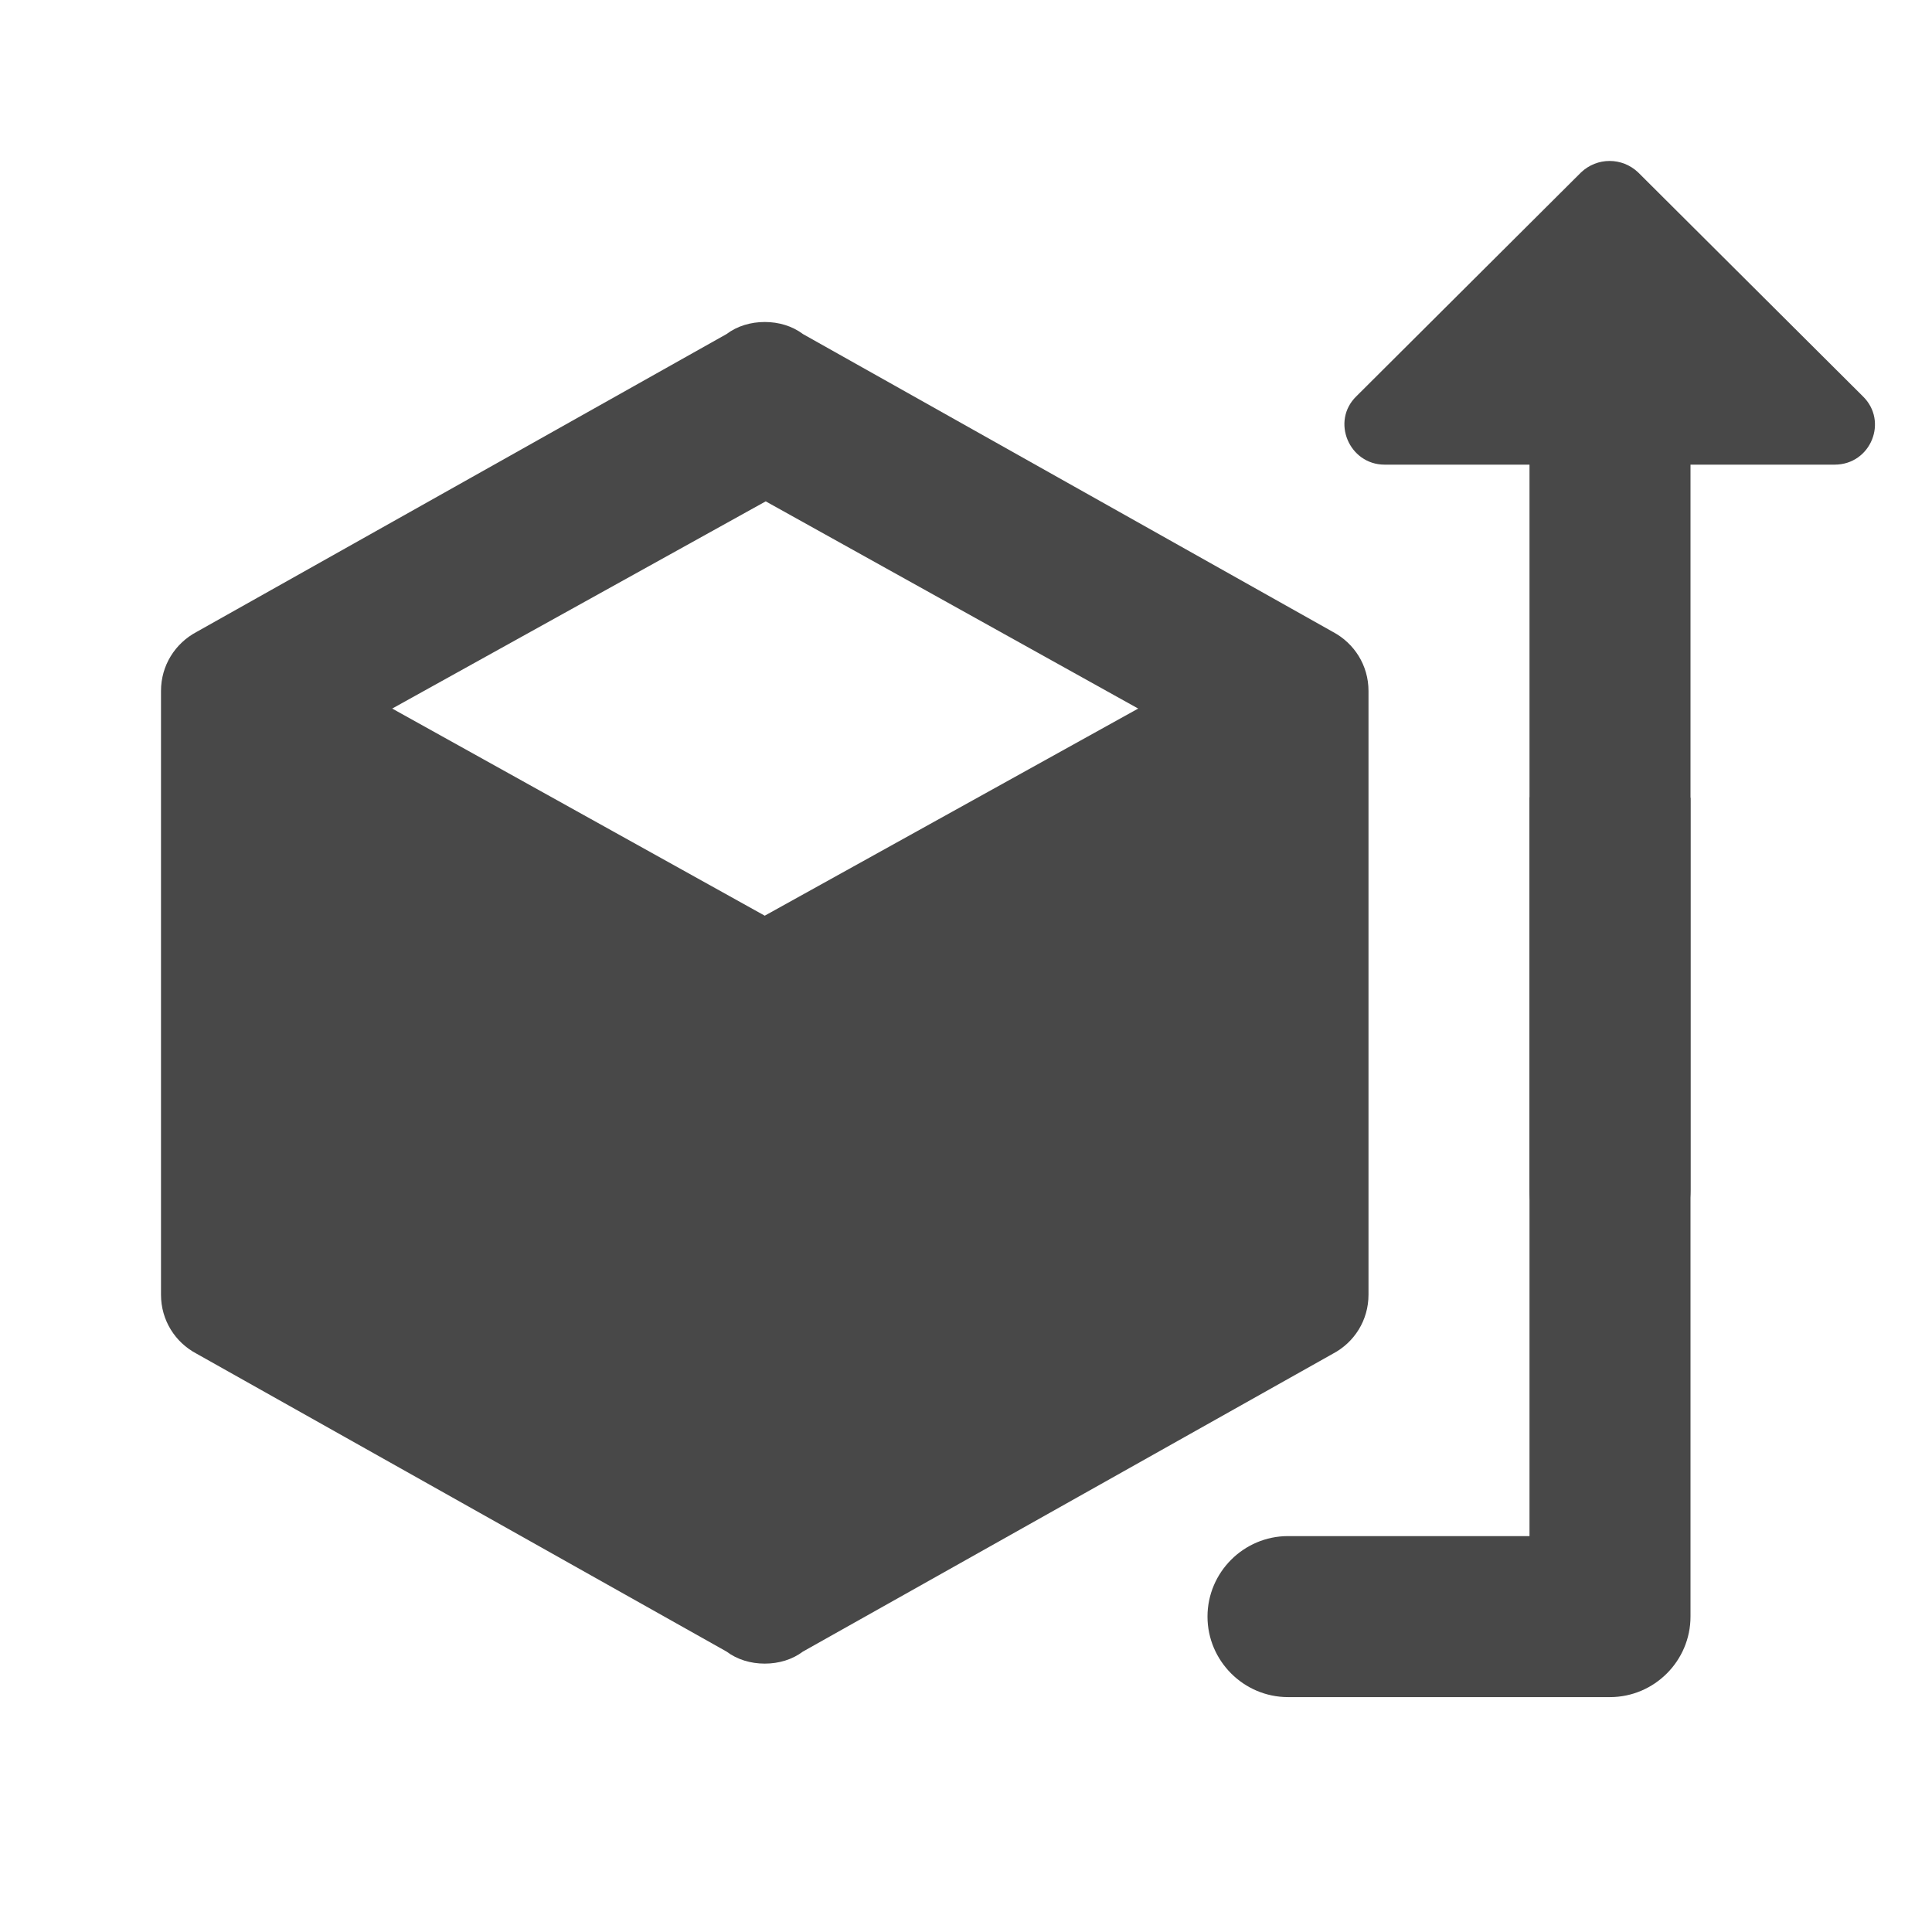 <?xml version="1.0" encoding="UTF-8" standalone="no"?>
<svg
   xmlns:dc="http://purl.org/dc/elements/1.1/"
   xmlns:cc="http://creativecommons.org/ns#"
   xmlns:rdf="http://www.w3.org/1999/02/22-rdf-syntax-ns#"
   xmlns:svg="http://www.w3.org/2000/svg"
   xmlns="http://www.w3.org/2000/svg"
   xmlns:sodipodi="http://sodipodi.sourceforge.net/DTD/sodipodi-0.dtd"
   xmlns:inkscape="http://www.inkscape.org/namespaces/inkscape"
   height="24"
   viewBox="0 0 24 24"
   width="24"
   version="1.1"
   id="svg4"
   sodipodi:docname="go-jump-declaration (copy).svg"
   inkscape:version="1.0.2 (e86c870879, 2021-01-15)">
  <defs
     id="defs8" />
  <sodipodi:namedview
     pagecolor="#ffffff"
     bordercolor="#666666"
     borderopacity="1"
     objecttolerance="10"
     gridtolerance="10"
     guidetolerance="10"
     inkscape:pageopacity="0"
     inkscape:pageshadow="2"
     inkscape:window-width="1908"
     inkscape:window-height="2107"
     id="namedview6"
     showgrid="false"
     inkscape:zoom="22.627417"
     inkscape:cx="5.0406618"
     inkscape:cy="17.03254"
     inkscape:window-x="1924"
     inkscape:window-y="33"
     inkscape:window-maximized="0"
     inkscape:current-layer="svg4"
     inkscape:document-rotation="0" />
  <path fill="#484848"
     d="M 20.71,6.793 C 20.225,10.027 19.861,8.396 21,9.913 V 20.082 c 0,0.55 -0.45,1 -1,1 h -4 c -0.55,0 -1,-0.45 -1,-1 0,-0.55 0.45,-1 1,-1 h 3 V 9.913 C 19.61,8.468 19.46,9.419 19.29,6.793 c 0.39,-0.39 1.03,-0.39 1.42,0 z"
     id="path4"
     sodipodi:nodetypes="ccssssscccc" />
  <path fill="#484848"
     d="m 19,5.772 v 9.01 c 0,0.55 0.45,1 1,1 0.55,0 1,-0.45 1,-1 v -9.01 h 1.79 c 0.45,0 0.67,-0.54 0.35,-0.85 l -2.79,-2.78 c -0.2,-0.19 -0.51,-0.19 -0.71,0 l -2.79,2.78 c -0.32,0.31 -0.09,0.85 0.35,0.85 z"
     id="path2-3"
     sodipodi:nodetypes="cssscsccccsc" />
  <path fill="#484848"
     d="m 17,16.083 c 0,0.317 -0.175,0.592 -0.442,0.733 l -6.583,3.7 c -0.133,0.1 -0.3,0.15 -0.475,0.15 -0.175,0 -0.342,-0.05 -0.475,-0.15 l -6.583,-3.7 C 2.175,16.675 2,16.4 2,16.083 v -7.5 C 2,8.267 2.175,7.992 2.442,7.85 L 9.025,4.15 C 9.158,4.05 9.325,4 9.5,4 c 0.175,0 0.342,0.05 0.475,0.15 L 16.558,7.85 C 16.825,7.992 17,8.267 17,8.583 v 7.5 M 9.512,6.228 4.872,8.802 9.5,11.375 14.139,8.802 Z"
     id="path2-36-7"
     sodipodi:nodetypes="cccsccssccsccscccccc"
     style="stroke-width:0.833" />
</svg>
